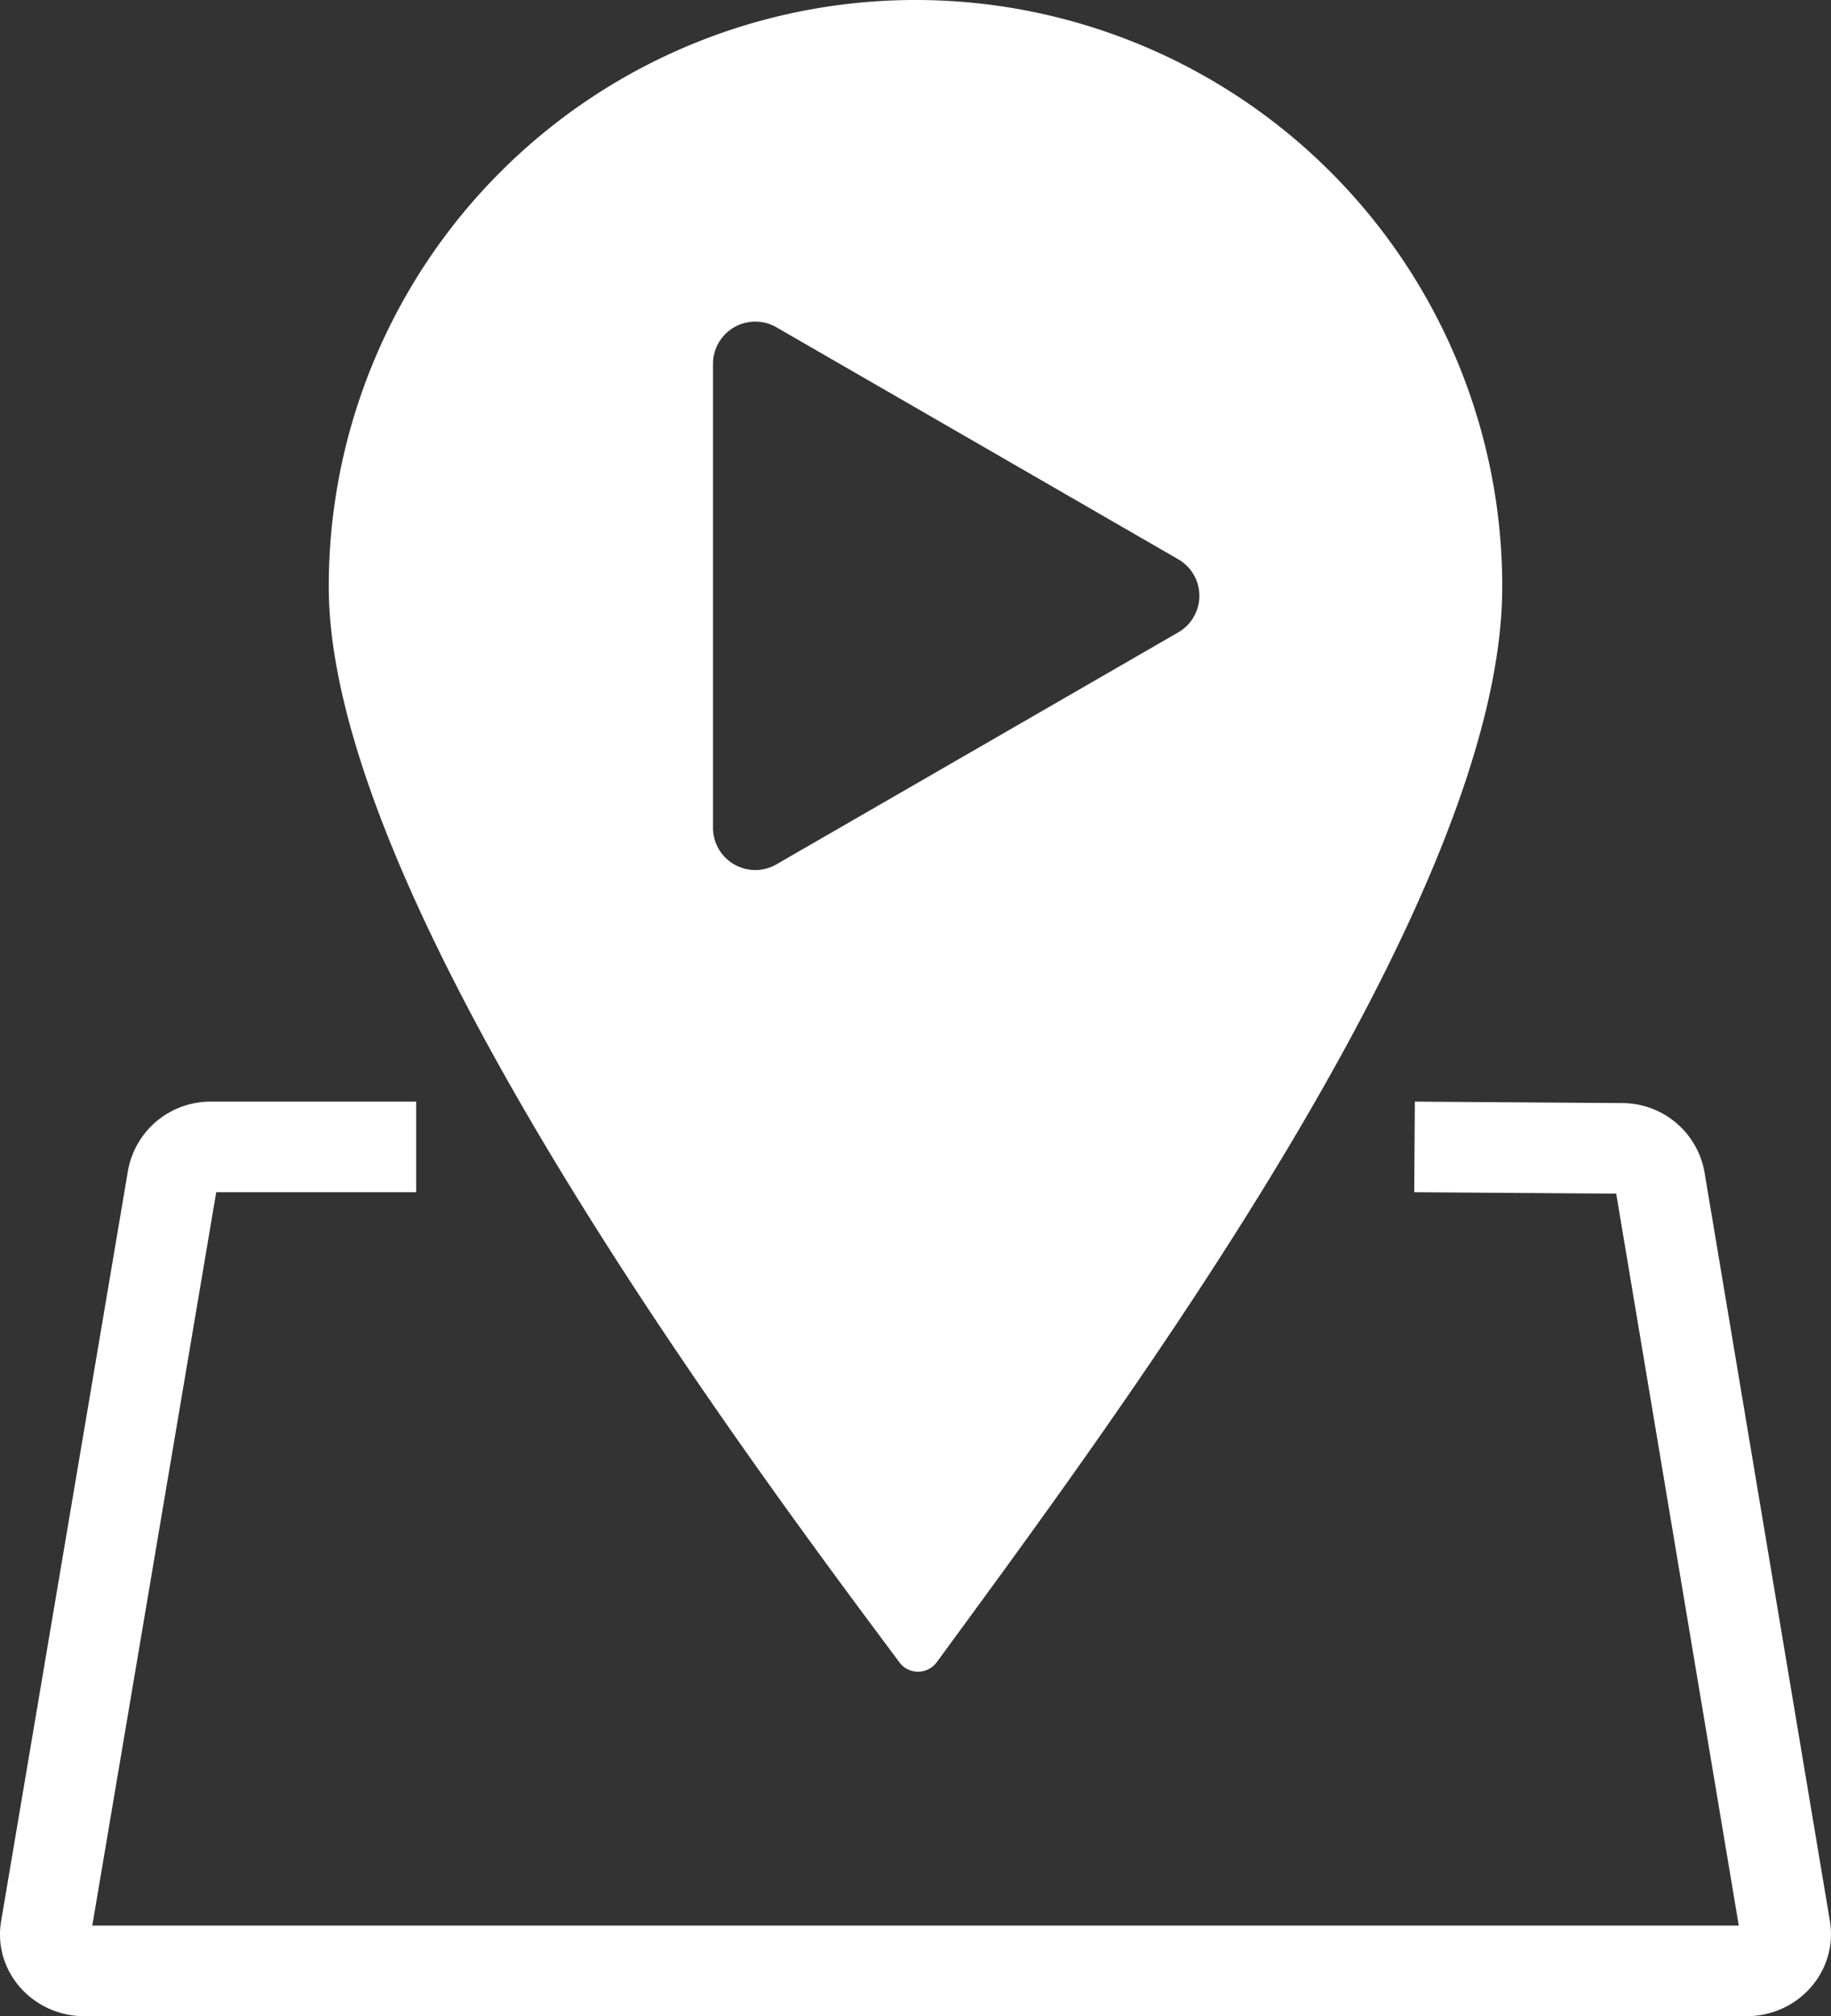 <svg xmlns="http://www.w3.org/2000/svg" viewBox="0 0 404.08 445"><rect x="0" y="0" width="404.08" height="445" fill="#333333" stroke="none"/><defs><style>.cls-1{fill:none;stroke:#fff;stroke-miterlimit:10;stroke-width:20px;}.cls-2{fill:#fff;}</style></defs><g id="Layer_2" data-name="Layer 2"><g id="Layer_1-2" data-name="Layer 1"><g id="Layer_2-2" data-name="Layer 2"><g id="Layer_1-2-2" data-name="Layer 1-2"><path class="cls-1" d="M91.85,253.15H46.66A8.51,8.51,0,0,0,38.11,260l-28,165.69c-.84,4.88,3.22,9.33,8.54,9.33H385.43c5.31,0,9.33-4.44,8.55-9.33L366.29,260.32a8.48,8.48,0,0,0-8.5-6.85l-45.62-.32"/><path class="cls-2" d="M202,0A129.47,129.47,0,0,0,72.55,129.47v0c0,68.55,91.31,191,125.93,237.43a5.11,5.11,0,0,0,7.16,1.08,5.26,5.26,0,0,0,1.08-1.08c39.91-54.57,124.81-168.34,124.81-237.39A129.48,129.48,0,0,0,202.1,0Zm58,139.59-44.32,25.6-44.33,25.59a9.33,9.33,0,0,1-14-8.09V80.33a9.33,9.33,0,0,1,14-8.09l44.33,25.59L260,123.43a9.31,9.31,0,0,1,0,16.16Z"/></g></g></g></g></svg>